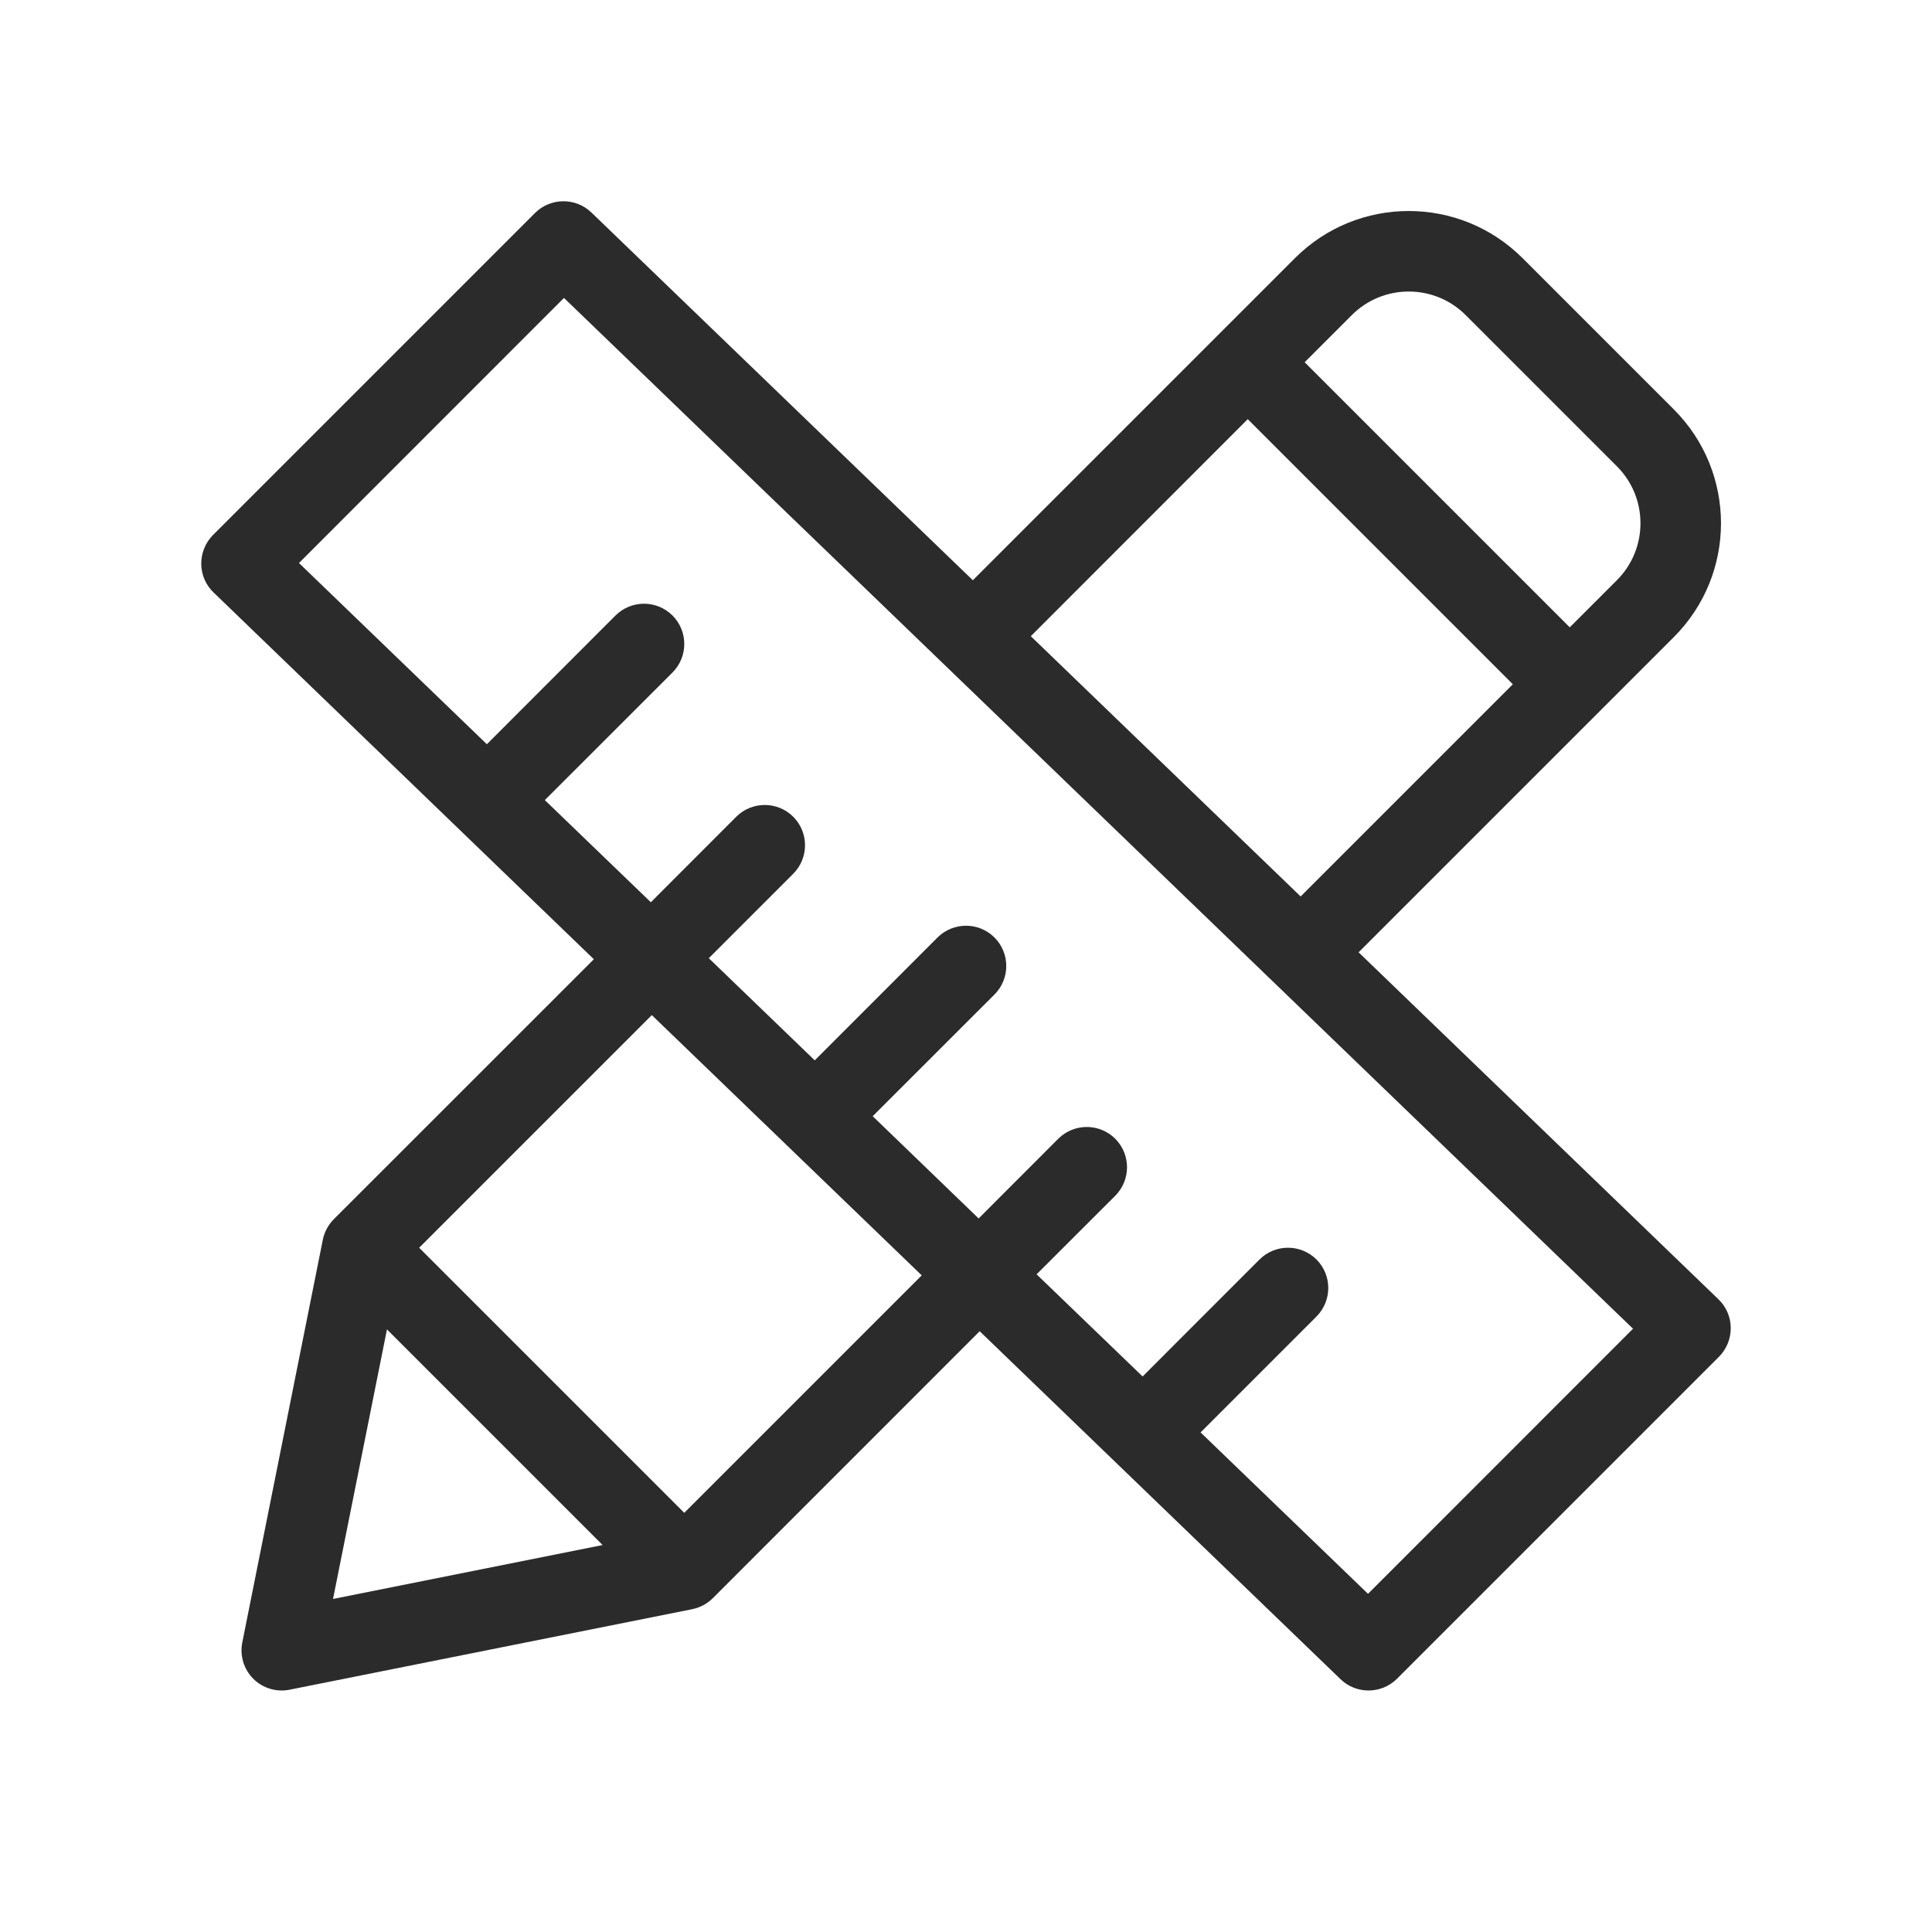 <svg width="24" height="24" viewBox="0 0 24 24" fill="none" xmlns="http://www.w3.org/2000/svg">
<path fill-rule="evenodd" clip-rule="evenodd" d="M2.5 7.005C2.499 6.87 2.552 6.741 2.646 6.646L6.646 2.646C6.839 2.454 7.151 2.451 7.347 2.64L12.085 7.208L16.086 3.207C16.867 2.426 18.133 2.426 18.914 3.207L20.793 5.086C21.574 5.867 21.574 7.133 20.793 7.914L16.877 11.83L21.347 16.14C21.444 16.233 21.499 16.361 21.5 16.495C21.501 16.63 21.448 16.759 21.354 16.854L17.354 20.854C17.161 21.046 16.849 21.049 16.653 20.86L12.17 16.537L8.854 19.854C8.784 19.923 8.695 19.971 8.598 19.99L3.598 20.99C3.434 21.023 3.265 20.972 3.146 20.854C3.028 20.735 2.977 20.566 3.01 20.402L4.01 15.402C4.029 15.305 4.077 15.216 4.146 15.146L7.377 11.916L2.653 7.36C2.556 7.267 2.501 7.139 2.5 7.005ZM16.157 11.136L12.805 7.903L15.5 5.207L18.793 8.5L16.157 11.136ZM19.5 7.793L20.086 7.207C20.476 6.817 20.476 6.183 20.086 5.793L18.207 3.914C17.817 3.524 17.183 3.524 16.793 3.914L16.207 4.5L19.5 7.793ZM8.097 12.61L11.45 15.843L8.5 18.793L5.207 15.5L8.097 12.61ZM4.807 16.514L7.486 19.193L4.137 19.863L4.807 16.514ZM14.914 17.794L16.994 19.799L20.286 16.506L7.006 3.701L3.714 6.994L6.048 9.245L7.646 7.646C7.842 7.451 8.158 7.451 8.354 7.646C8.549 7.842 8.549 8.158 8.354 8.354L6.768 9.939L8.085 11.208L9.146 10.146C9.342 9.951 9.658 9.951 9.854 10.146C10.049 10.342 10.049 10.658 9.854 10.854L8.805 11.903L10.121 13.172L11.646 11.646C11.842 11.451 12.158 11.451 12.354 11.646C12.549 11.842 12.549 12.158 12.354 12.354L10.841 13.866L12.157 15.136L13.146 14.146C13.342 13.951 13.658 13.951 13.854 14.146C14.049 14.342 14.049 14.658 13.854 14.854L12.877 15.83L14.194 17.099L15.646 15.646C15.842 15.451 16.158 15.451 16.354 15.646C16.549 15.842 16.549 16.158 16.354 16.354L14.914 17.794Z" fill="#2B2B2C"/>
</svg>
